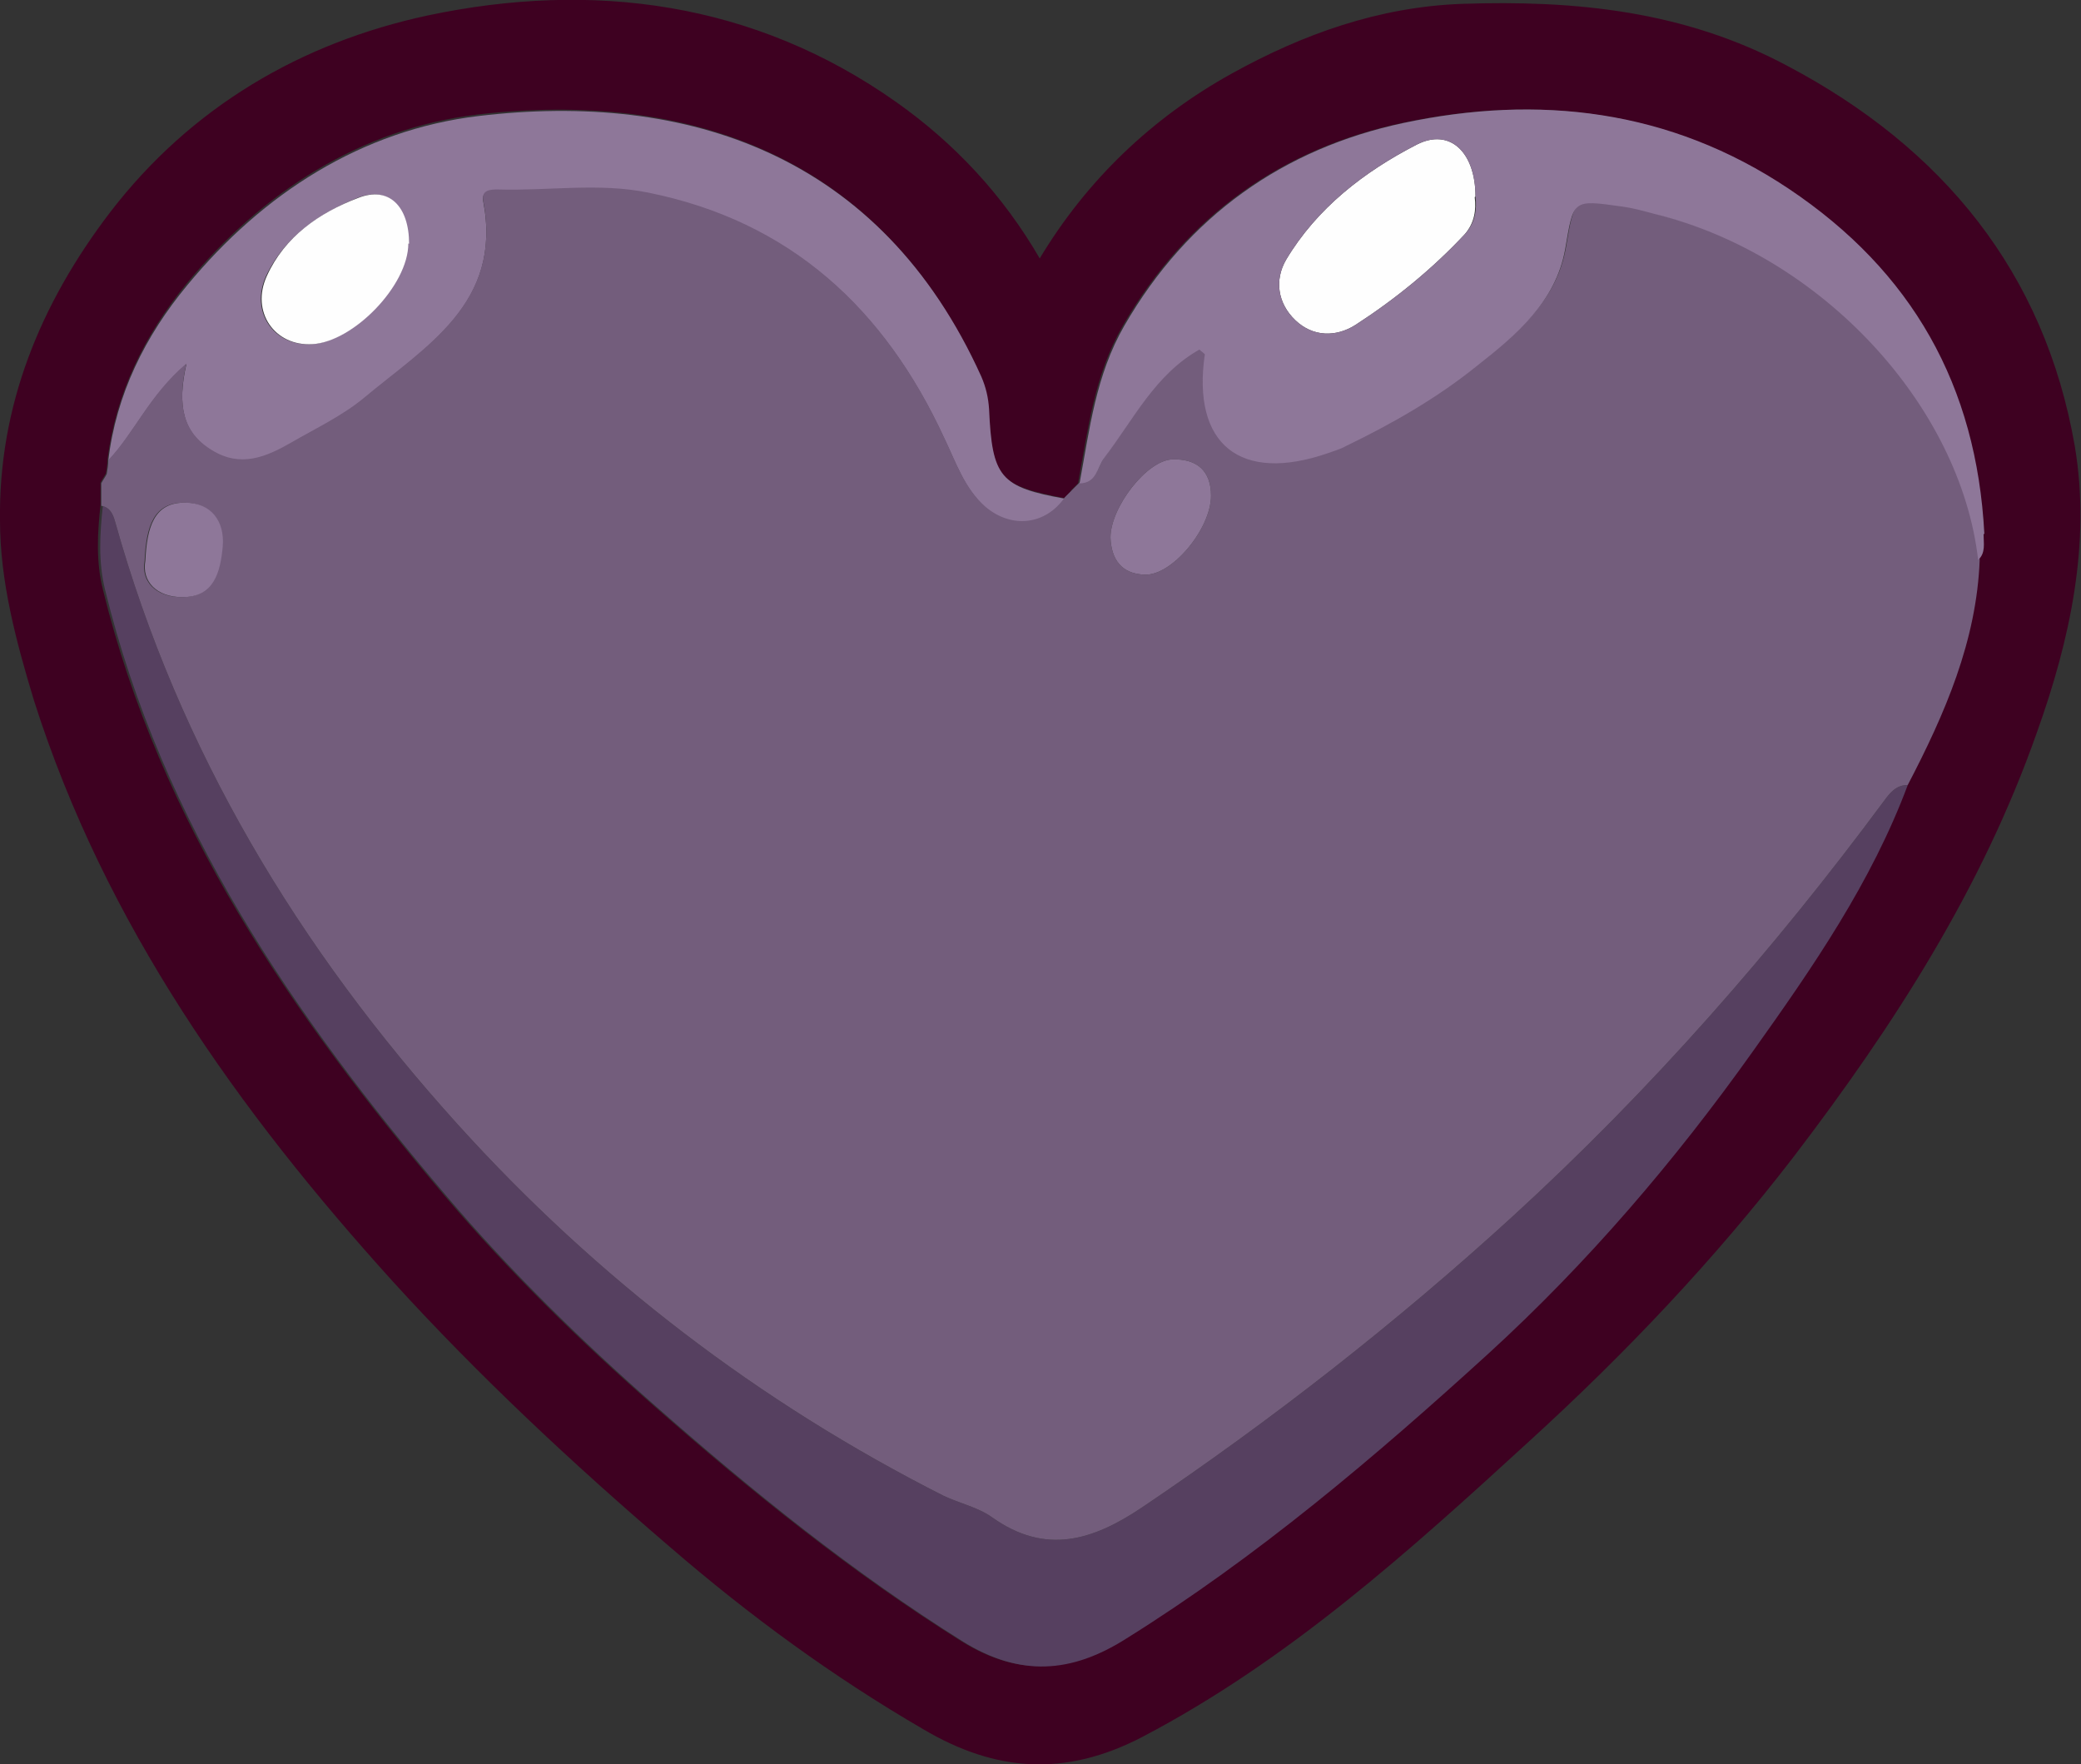 <?xml version="1.0" encoding="UTF-8"?>
<svg id="Layer_2" data-name="Layer 2" xmlns="http://www.w3.org/2000/svg" width="269.1" height="228.1" viewBox="0 0 269.1 228.1">
  <rect x="0" y="0" width="269.1" height="228.1" fill="#333333" stroke="none"/>
  <defs>
    <style>
      .cls-1 {
        fill: #8e7799;
      }

      .cls-2 {
        fill: #564060;
      }

      .cls-3 {
        fill: #ad0038;
      }

      .cls-4 {
        fill: #3e0121;
      }

      .cls-5 {
        fill: #735d7c;
      }

      .cls-6 {
        fill: #fefefe;
      }
    </style>
  </defs>
  <g id="Middle">
    <g>
      <path class="cls-4" d="m134.4,33.5c6.1-10.2,14.6-18.3,24.9-24,9.2-5.1,19-8.6,29.7-9,14.7-.5,28.8.9,42.1,8,20.1,10.6,33.3,26.7,37.2,49.2,2.1,12.5-.6,25-4.9,37-7.1,20.2-18.5,37.9-31.4,54.8-10.3,13.4-21.9,25.6-34.3,36.9-15.5,14.2-31.1,28.3-50,38.2-10,5.2-19,4.5-28.3-1-11.7-6.8-22.5-14.7-32.8-23.6-12.6-10.8-24.7-22.1-35.8-34.3C30.8,143.6,13.6,119.5,4.4,90.6,2.1,83,0,75.2,0,67.3c-.2-14.8,5.2-28,14.2-39.8C24.7,13.8,39,5.5,55.3,2c21.3-4.5,42.2-1.8,60.6,11.2,7.5,5.3,13.8,12,18.6,20.3Zm4.2,29.9c-.3.3-.7.7-1,1h0c-8.5-1.6-9.6-2.8-9.9-11.7,0-1.5-.3-2.8-1-4.2C113.8,19.8,88.7,11.7,61.8,14.8c-15.1,1.8-27.9,10-37.7,21.9-5.4,6.6-9.1,14.1-10.2,22.7,0,.6-.1,1.2-.2,1.8-.2.4-.5.8-.7,1.2,0,1,0,1.9,0,2.9-.4,3.6-.6,7.3.3,10.9,7.4,30.2,24.4,55,44.1,78.3,8.4,9.9,17.6,18.9,27.3,27.4,12.5,11,25.4,21.4,39.6,30.3,7.4,4.6,13.9,4.1,21-.4,16.9-10.7,32.2-23.5,46.9-36.9,12.8-11.7,24.1-25,34.2-39.1,7.7-10.8,15.3-21.8,20-34.4,4.8-9.2,8.9-18.6,9.3-29.1,1-.9.7-2.2.7-3.3-1-19.1-9.3-33.9-25.3-44.6-15.4-10.3-32.4-12.2-49.8-8.5-15.5,3.3-27.9,12-36.1,26.2-3.7,6.4-4.5,13.4-5.8,20.4,0,0,0,0,0,0-.3.3-.7.7-1,1h0Z"/>
      <path class="cls-2" d="m13.1,65.4c1.1.2,1.5,1,1.8,2.1,8.3,29.6,23.7,55.1,44.3,77.9,18,19.9,38.9,35.9,62.8,48,2.1,1,4.5,1.5,6.3,2.8,6.9,4.9,13,3,19.4-1.3,16.9-11.4,32.9-23.9,48-37.7,17.8-16.3,33.6-34.3,47.9-53.6.8-1.1,1.6-2.1,3.1-2.1-4.7,12.6-12.3,23.6-20,34.4-10.1,14.2-21.4,27.4-34.2,39.1-14.7,13.4-29.9,26.3-46.9,36.9-7.1,4.5-13.7,4.9-21,.4-14.2-8.9-27.1-19.3-39.6-30.3-9.7-8.5-19-17.6-27.3-27.4-19.7-23.2-36.7-48.1-44.1-78.3-.9-3.6-.7-7.2-.3-10.9Z"/>
      <path class="cls-1" d="m137.7,64.4c-2.5,3.7-7,4.2-10.3,1.2-2.7-2.4-3.8-5.8-5.3-8.9-7.7-16.7-19.9-28-38.3-31.7-6.4-1.3-12.9-.2-19.4-.4-.9,0-2.2,0-1.9,1.5,2.5,13.2-7.5,18.8-15.5,25.5-2.8,2.3-6.2,3.9-9.3,5.7-3.3,1.9-6.6,3.3-10.3,1-3.8-2.3-4.5-5.9-3.3-11.2-4.8,4.1-6.7,8.9-10.1,12.5,1-8.6,4.8-16.2,10.2-22.7,9.8-11.9,22.6-20.1,37.7-21.9,26.9-3.2,52,4.9,65,33.7.6,1.4.9,2.7,1,4.2.4,8.8,1.4,10.1,9.9,11.6ZM52.8,31.5c0-4.8-2.6-7.5-6.6-5.9-4.9,2-9.4,5-11.8,10.1-2.1,4.6,1,9.1,5.9,8.8,5.3-.3,12.4-7.7,12.4-13Z"/>
      <path class="cls-3" d="m13.7,61.3c-.2.4-.5.8-.7,1.2.2-.4.5-.8.7-1.2Z"/>
      <path class="cls-5" d="m214.2,27.5c-1.4-.4-2.9-.8-4.4-1-6.4-.9-6.2-.9-7.3,5.5-1.2,6.9-6.3,11.1-11.4,15.1-5.2,4.1-11,7.4-17,10.4-.7.4-1.5.6-2.3.9-11.4,3.9-17.6-1.1-15.9-12.8-.2-.2-.5-.4-.7-.6-5.8,3.2-8.6,9-12.3,14-.9,1.2-1.1,3.3-3.2,3.3,0,0,0,0,0,0h0s0,0,0,0c-.3.3-.6.6-1,1h0c-.3.3-.7.7-1,1,0,0,0,0,0,0h0s0,0,0,0c-2.5,3.6-6.9,4.1-10.3,1.2-2.7-2.4-3.8-5.8-5.3-8.9-7.7-16.7-19.9-28-38.3-31.7-6.4-1.3-12.9-.2-19.4-.4-.9,0-2.2,0-1.9,1.5,2.5,13.2-7.5,18.8-15.5,25.5-2.8,2.3-6.2,3.9-9.3,5.7-3.3,1.9-6.6,3.3-10.3,1-3.8-2.3-4.5-5.9-3.3-11.2-4.8,4.1-6.7,8.9-10.1,12.5,0,.6-.1,1.2-.2,1.8-.2.4-.5.8-.7,1.2,0,1,0,1.9,0,2.9,1.1.2,1.5,1,1.8,2.1,8.3,29.6,23.7,55.1,44.3,77.9,18,19.9,38.9,35.9,62.8,48,2.1,1,4.5,1.5,6.3,2.8,6.9,4.9,13,3,19.4-1.3,16.9-11.4,32.9-23.9,48-37.7,17.8-16.3,33.6-34.3,47.9-53.6.8-1.1,1.6-2.1,3.1-2.1,4.8-9.2,8.9-18.6,9.3-29.1-2.3-20-20.3-39.4-41.7-44.7ZM28.7,70.7c-.3,3.2-1.1,6.6-5.3,6.5-3.2,0-5.2-2-4.7-4.7.2-4.3,1.1-7.6,5.2-7.5,3.2,0,5.1,2.3,4.8,5.7Zm119.3,3.6c-3-.1-4.3-2-4.4-4.8,0-3.9,4.7-10,8-10.1,3.2-.1,5,1.5,5,4.7,0,4.3-5.1,10.4-8.6,10.2Z"/>
      <path class="cls-1" d="m143.6,69.5c0-3.9,4.7-10,8-10.1,3.2-.1,5,1.5,5,4.7,0,4.3-5.1,10.4-8.6,10.2-3-.1-4.3-2-4.4-4.8Z"/>
      <path class="cls-1" d="m18.8,72.5c.2-4.3,1.1-7.6,5.2-7.5,3.2,0,5.1,2.3,4.8,5.7-.3,3.2-1.1,6.6-5.3,6.5-3.2,0-5.2-2-4.7-4.7Z"/>
      <path class="cls-6" d="m190.7,25.5c.2,1.6,0,3.3-1.3,4.8-4.2,4.5-9,8.4-14.1,11.7-2.5,1.6-5.5,1.6-7.8-.6-2.3-2.2-2.7-5.2-1.2-7.8,4-6.7,10.1-11.4,16.9-14.9,4.3-2.2,7.6,1,7.6,6.7Z"/>
      <path class="cls-1" d="m256.6,69c-1-19.1-9.3-33.9-25.3-44.6-15.4-10.3-32.4-12.2-49.8-8.5-15.5,3.3-27.9,12-36.1,26.2-3.7,6.4-4.5,13.4-5.8,20.4,2.2,0,2.3-2.1,3.2-3.3,3.8-5,6.6-10.8,12.3-14,.2.2.5.4.7.6-1.7,11.7,4.6,16.7,15.9,12.8.8-.3,1.6-.5,2.3-.9,6-2.9,11.8-6.2,17-10.4,5.1-4,10.2-8.3,11.4-15.1,1.1-6.4.9-6.4,7.3-5.5,1.5.2,2.9.6,4.4,1,21.4,5.3,39.4,24.7,41.7,44.7,1-.9.7-2.2.7-3.3Zm-67.2-38.7c-4.2,4.5-9,8.4-14.1,11.7-2.5,1.6-5.5,1.6-7.8-.6-2.3-2.2-2.7-5.2-1.2-7.8,4-6.7,10.1-11.4,16.9-14.9,4.3-2.2,7.6,1,7.6,6.7.2,1.6,0,3.3-1.3,4.8Z"/>
      <path class="cls-6" d="m52.8,31.5c0,5.4-7.1,12.7-12.4,13-4.9.3-8-4.2-5.9-8.8,2.3-5.1,6.8-8.2,11.8-10.1,4-1.6,6.6,1.1,6.6,5.9Z"/>
    </g>
  </g>
</svg>